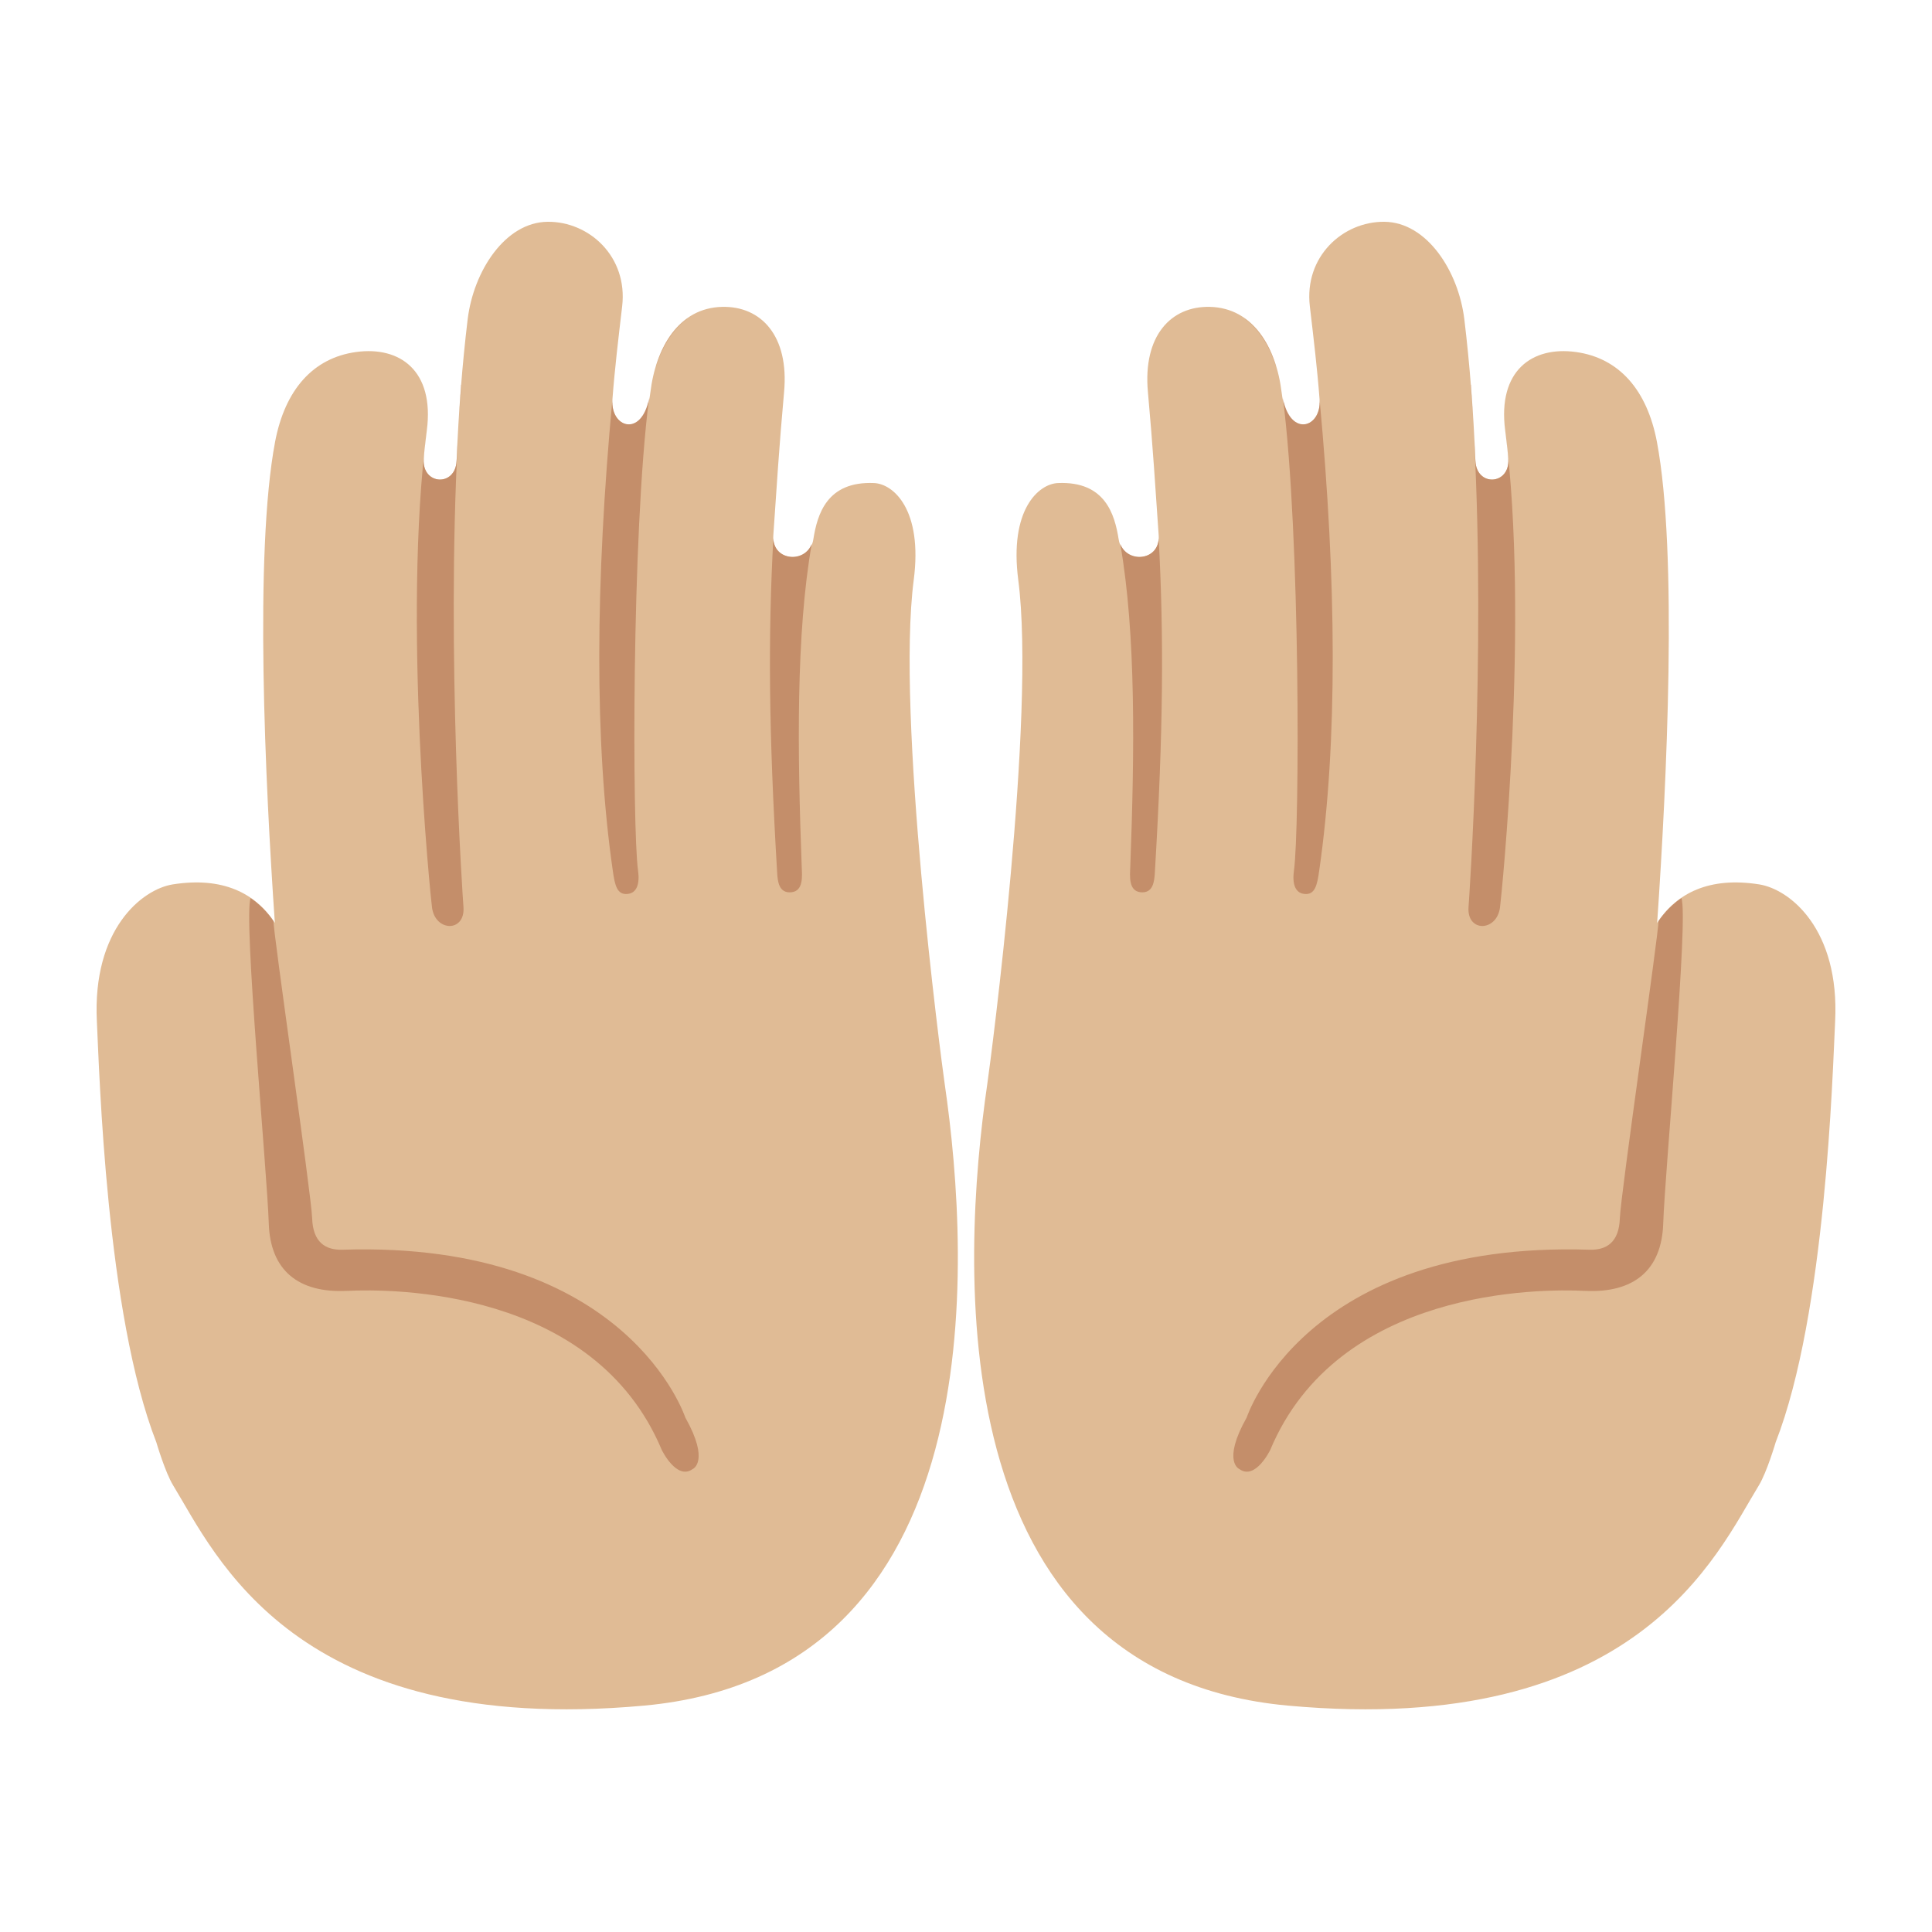 <?xml version="1.0" encoding="UTF-8" standalone="no"?>
<svg
   width="128"
   height="128"
   version="1.1"
   id="svg14"
   sodipodi:docname="emoji_u1f932_1f3fc.svg"
   inkscape:version="1.3 (0e150ed6c4, 2023-07-21)"
   xmlns:inkscape="http://www.inkscape.org/namespaces/inkscape"
   xmlns:sodipodi="http://sodipodi.sourceforge.net/DTD/sodipodi-0.dtd"
   xmlns="http://www.w3.org/2000/svg"
   xmlns:svg="http://www.w3.org/2000/svg">
  <defs
     id="defs14" />
  <sodipodi:namedview
     id="namedview14"
     pagecolor="#ffffff"
     bordercolor="#000000"
     borderopacity="0.25"
     inkscape:showpageshadow="2"
     inkscape:pageopacity="0.0"
     inkscape:pagecheckerboard="0"
     inkscape:deskcolor="#d1d1d1"
     showguides="true"
     inkscape:zoom="4.0546875"
     inkscape:cx="62.150289"
     inkscape:cy="66.219653"
     inkscape:window-width="1366"
     inkscape:window-height="697"
     inkscape:window-x="-8"
     inkscape:window-y="-8"
     inkscape:window-maximized="1"
     inkscape:current-layer="svg14">
    <sodipodi:guide
       position="-121.341,-83.607"
       orientation="-0.707,-0.707"
       id="guide14"
       inkscape:locked="false" />
  </sodipodi:namedview>
  <g
     id="g21"
     style="stroke-width:1.231"
     transform="matrix(0.812,0,0,0.812,-115.143,-93.216)">
    <path
       id="path1-7-3-0-7"
       style="fill:#e0bb95;fill-opacity:1;stroke-width:1.231"
       d="m 186.482,132.894 c -3.463,0.034 -6.049,4.018 -6.525,7.975 -0.436,3.619 -0.741,7.535 -0.899,11.515 -0.086,2.168 -2.834,1.988 -2.685,-0.137 0.055,-0.79 0.156,-1.574 0.254,-2.332 0.631,-4.882 -2.205,-6.889 -5.778,-6.395 -3.499,0.484 -5.802,3.076 -6.606,7.348 -1.7,9.027 -0.802,27.803 -0.016,39.228 -1.606,-2.448 -4.274,-3.777 -8.322,-3.14 -2.53,0.399 -6.573,3.678 -6.2,11.171 0.211,4.254 0.752,23.846 4.852,34.349 0,0 0.717,2.448 1.375,3.522 3.426,5.589 9.875,20.565 38.4,17.966 28.525,-2.599 26.676,-36.123 24.549,-50.732 -0.309,-2.125 -3.969,-30.042 -2.526,-41.114 0.744,-5.707 -1.64,-7.841 -3.241,-7.908 -3.853,-0.161 -4.628,2.554 -4.953,4.606 -0.324,2.052 -3.415,1.87 -3.265,-0.308 0.253,-3.68 0.489,-7.439 0.881,-11.731 0.417,-4.578 -1.876,-7.02 -5.063,-6.941 -3.49,0.086 -5.402,3.239 -5.854,7.027 -0.452,3.788 -3.269,2.923 -3.09,0.533 0.187,-2.495 0.491,-5.017 0.794,-7.602 0.477,-4.062 -2.695,-6.933 -6.079,-6.901 z"
       sodipodi:nodetypes="ssscssscsscczsscssscsssss" />
    <path
       id="path2-8-0-6"
       style="fill:#c48e6a;fill-opacity:1;stroke-width:1.231"
       d="m 162.25,188.075 c -0.606,1.541 1.346,22.296 1.482,26.551 0.122,3.821 2.414,5.687 6.369,5.496 3.653,-0.176 20.164,-0.231 25.699,12.987 0,0 1.211,2.496 2.512,1.555 0,0 1.441,-0.586 -0.594,-4.208 -0.008,0.011 -4.66,-14.437 -27.957,-13.691 -1.42,0.045 -2.427,-0.621 -2.49,-2.564 -0.062,-1.939 -3.238,-23.734 -3.151,-24.246 -0.514,-0.749 -1.138,-1.378 -1.87,-1.881 z m 35.603,-47.261 c -1.206,0.874 -2.05,2.27 -2.547,3.941 0.534,-1.692 1.378,-3.078 2.559,-3.939 z m -2.737,4.6 c -0.009,0.04 -0.02,0.08 -0.029,0.12 0.009,-0.04 0.019,-0.081 0.029,-0.12 z m -18.79,0.879 c 0.085,0.226 0.155,0.469 0.213,0.722 -0.058,-0.254 -0.128,-0.496 -0.213,-0.722 z m 3.106,-0.1 c -0.07,0.872 -0.112,1.767 -0.167,2.655 0.056,-0.89 0.112,-1.782 0.181,-2.656 z m 12.409,0.421 c -0.025,0.261 -0.048,0.522 -0.073,0.782 0.019,-0.259 0.051,-0.522 0.073,-0.782 z m -0.073,0.782 c -1.385,14.849 -1.482,27.973 0.036,38.466 0.163,1.127 0.325,2 1.25,1.869 0.71,-0.1 0.961,-0.818 0.804,-1.935 -0.464,-3.295 -0.53,-27.358 0.901,-38.488 -0.628,3.212 -3.161,2.368 -2.991,0.088 z m -15.206,-0.269 c 0.045,0.214 0.079,0.439 0.104,0.673 -0.024,-0.234 -0.059,-0.458 -0.104,-0.673 z m 0.124,0.877 c 0.018,0.23 0.022,0.472 0.019,0.72 0.003,-0.249 -0.002,-0.49 -0.019,-0.72 z m 0.019,0.914 c -0.01,0.318 -0.035,0.649 -0.079,0.997 0.045,-0.348 0.069,-0.678 0.079,-0.997 z m -0.079,0.997 c -2.001,15.476 0.301,38.002 0.422,38.917 0.265,2.013 2.731,2.048 2.568,-0.039 -0.06,-0.772 -1.401,-20.427 -0.457,-38.132 -0.03,0.578 -0.078,1.141 -0.101,1.723 -0.086,2.168 -2.834,1.988 -2.685,-0.137 0.055,-0.79 0.156,-1.574 0.254,-2.332 z m 28.592,3.89 c -0.048,0.651 -0.091,1.298 -0.133,1.937 0.044,-0.644 0.087,-1.28 0.133,-1.937 z m 6.837,0.461 c -0.166,0.02 -0.325,0.044 -0.476,0.076 0.152,-0.032 0.311,-0.056 0.476,-0.076 z m -1.055,0.239 c -0.143,0.051 -0.282,0.105 -0.411,0.168 0.13,-0.061 0.267,-0.117 0.411,-0.168 z m -0.967,0.494 c -0.046,0.034 -0.096,0.065 -0.139,0.1 0.044,-0.035 0.092,-0.067 0.139,-0.1 z m -5.134,3.719 c -0.427,7.952 -0.385,15.63 0.314,27.314 0.04,0.668 0.134,1.677 1.168,1.565 0.994,-0.108 0.862,-1.346 0.835,-2.059 -0.351,-9.371 -0.475,-18.999 0.817,-26.37 -0.598,1.581 -3.076,1.386 -3.133,-0.451 z" />
  </g>
  <g
     id="g23"
     transform="matrix(-0.812,0,0,0.812,243.143,-93.216)"
     style="stroke-width:1.231">
    <path
       id="path21"
       style="fill:#e0bb95;fill-opacity:1;stroke-width:1.231"
       d="m 186.482,132.894 c -3.463,0.034 -6.049,4.018 -6.525,7.975 -0.436,3.619 -0.741,7.535 -0.899,11.515 -0.086,2.168 -2.834,1.988 -2.685,-0.137 0.055,-0.79 0.156,-1.574 0.254,-2.332 0.631,-4.882 -2.205,-6.889 -5.778,-6.395 -3.499,0.484 -5.802,3.076 -6.606,7.348 -1.7,9.027 -0.802,27.803 -0.016,39.228 -1.606,-2.448 -4.274,-3.777 -8.322,-3.14 -2.53,0.399 -6.573,3.678 -6.2,11.171 0.211,4.254 0.752,23.846 4.852,34.349 0,0 0.717,2.448 1.375,3.522 3.426,5.589 9.875,20.565 38.4,17.966 28.525,-2.599 26.676,-36.123 24.549,-50.732 -0.309,-2.125 -3.969,-30.042 -2.526,-41.114 0.744,-5.707 -1.64,-7.841 -3.241,-7.908 -3.853,-0.161 -4.628,2.554 -4.953,4.606 -0.324,2.052 -3.415,1.87 -3.265,-0.308 0.253,-3.68 0.489,-7.439 0.881,-11.731 0.417,-4.578 -1.876,-7.02 -5.063,-6.941 -3.49,0.086 -5.402,3.239 -5.854,7.027 -0.452,3.788 -3.269,2.923 -3.09,0.533 0.187,-2.495 0.491,-5.017 0.794,-7.602 0.477,-4.062 -2.695,-6.933 -6.079,-6.901 z"
       sodipodi:nodetypes="ssscssscsscczsscssscsssss" />
    <path
       id="path23"
       style="fill:#c48e6a;fill-opacity:1;stroke-width:1.231"
       d="m 162.25,188.075 c -0.606,1.541 1.346,22.296 1.482,26.551 0.122,3.821 2.414,5.687 6.369,5.496 3.653,-0.176 20.164,-0.231 25.699,12.987 0,0 1.211,2.496 2.512,1.555 0,0 1.441,-0.586 -0.594,-4.208 -0.008,0.011 -4.66,-14.437 -27.957,-13.691 -1.42,0.045 -2.427,-0.621 -2.49,-2.564 -0.062,-1.939 -3.238,-23.734 -3.151,-24.246 -0.514,-0.749 -1.138,-1.378 -1.87,-1.881 z m 35.603,-47.261 c -1.206,0.874 -2.05,2.27 -2.547,3.941 0.534,-1.692 1.378,-3.078 2.559,-3.939 z m -2.737,4.6 c -0.009,0.04 -0.02,0.08 -0.029,0.12 0.009,-0.04 0.019,-0.081 0.029,-0.12 z m -18.79,0.879 c 0.085,0.226 0.155,0.469 0.213,0.722 -0.058,-0.254 -0.128,-0.496 -0.213,-0.722 z m 3.106,-0.1 c -0.07,0.872 -0.112,1.767 -0.167,2.655 0.056,-0.89 0.112,-1.782 0.181,-2.656 z m 12.409,0.421 c -0.025,0.261 -0.048,0.522 -0.073,0.782 0.019,-0.259 0.051,-0.522 0.073,-0.782 z m -0.073,0.782 c -1.385,14.849 -1.482,27.973 0.036,38.466 0.163,1.127 0.325,2 1.25,1.869 0.71,-0.1 0.961,-0.818 0.804,-1.935 -0.464,-3.295 -0.53,-27.358 0.901,-38.488 -0.628,3.212 -3.161,2.368 -2.991,0.088 z m -15.206,-0.269 c 0.045,0.214 0.079,0.439 0.104,0.673 -0.024,-0.234 -0.059,-0.458 -0.104,-0.673 z m 0.124,0.877 c 0.018,0.23 0.022,0.472 0.019,0.72 0.003,-0.249 -0.002,-0.49 -0.019,-0.72 z m 0.019,0.914 c -0.01,0.318 -0.035,0.649 -0.079,0.997 0.045,-0.348 0.069,-0.678 0.079,-0.997 z m -0.079,0.997 c -2.001,15.476 0.301,38.002 0.422,38.917 0.265,2.013 2.731,2.048 2.568,-0.039 -0.06,-0.772 -1.401,-20.427 -0.457,-38.132 -0.03,0.578 -0.078,1.141 -0.101,1.723 -0.086,2.168 -2.834,1.988 -2.685,-0.137 0.055,-0.79 0.156,-1.574 0.254,-2.332 z m 28.592,3.89 c -0.048,0.651 -0.091,1.298 -0.133,1.937 0.044,-0.644 0.087,-1.28 0.133,-1.937 z m 6.837,0.461 c -0.166,0.02 -0.325,0.044 -0.476,0.076 0.152,-0.032 0.311,-0.056 0.476,-0.076 z m -1.055,0.239 c -0.143,0.051 -0.282,0.105 -0.411,0.168 0.13,-0.061 0.267,-0.117 0.411,-0.168 z m -0.967,0.494 c -0.046,0.034 -0.096,0.065 -0.139,0.1 0.044,-0.035 0.092,-0.067 0.139,-0.1 z m -5.134,3.719 c -0.427,7.952 -0.385,15.63 0.314,27.314 0.04,0.668 0.134,1.677 1.168,1.565 0.994,-0.108 0.862,-1.346 0.835,-2.059 -0.351,-9.371 -0.475,-18.999 0.817,-26.37 -0.598,1.581 -3.076,1.386 -3.133,-0.451 z" />
  </g>
</svg>
